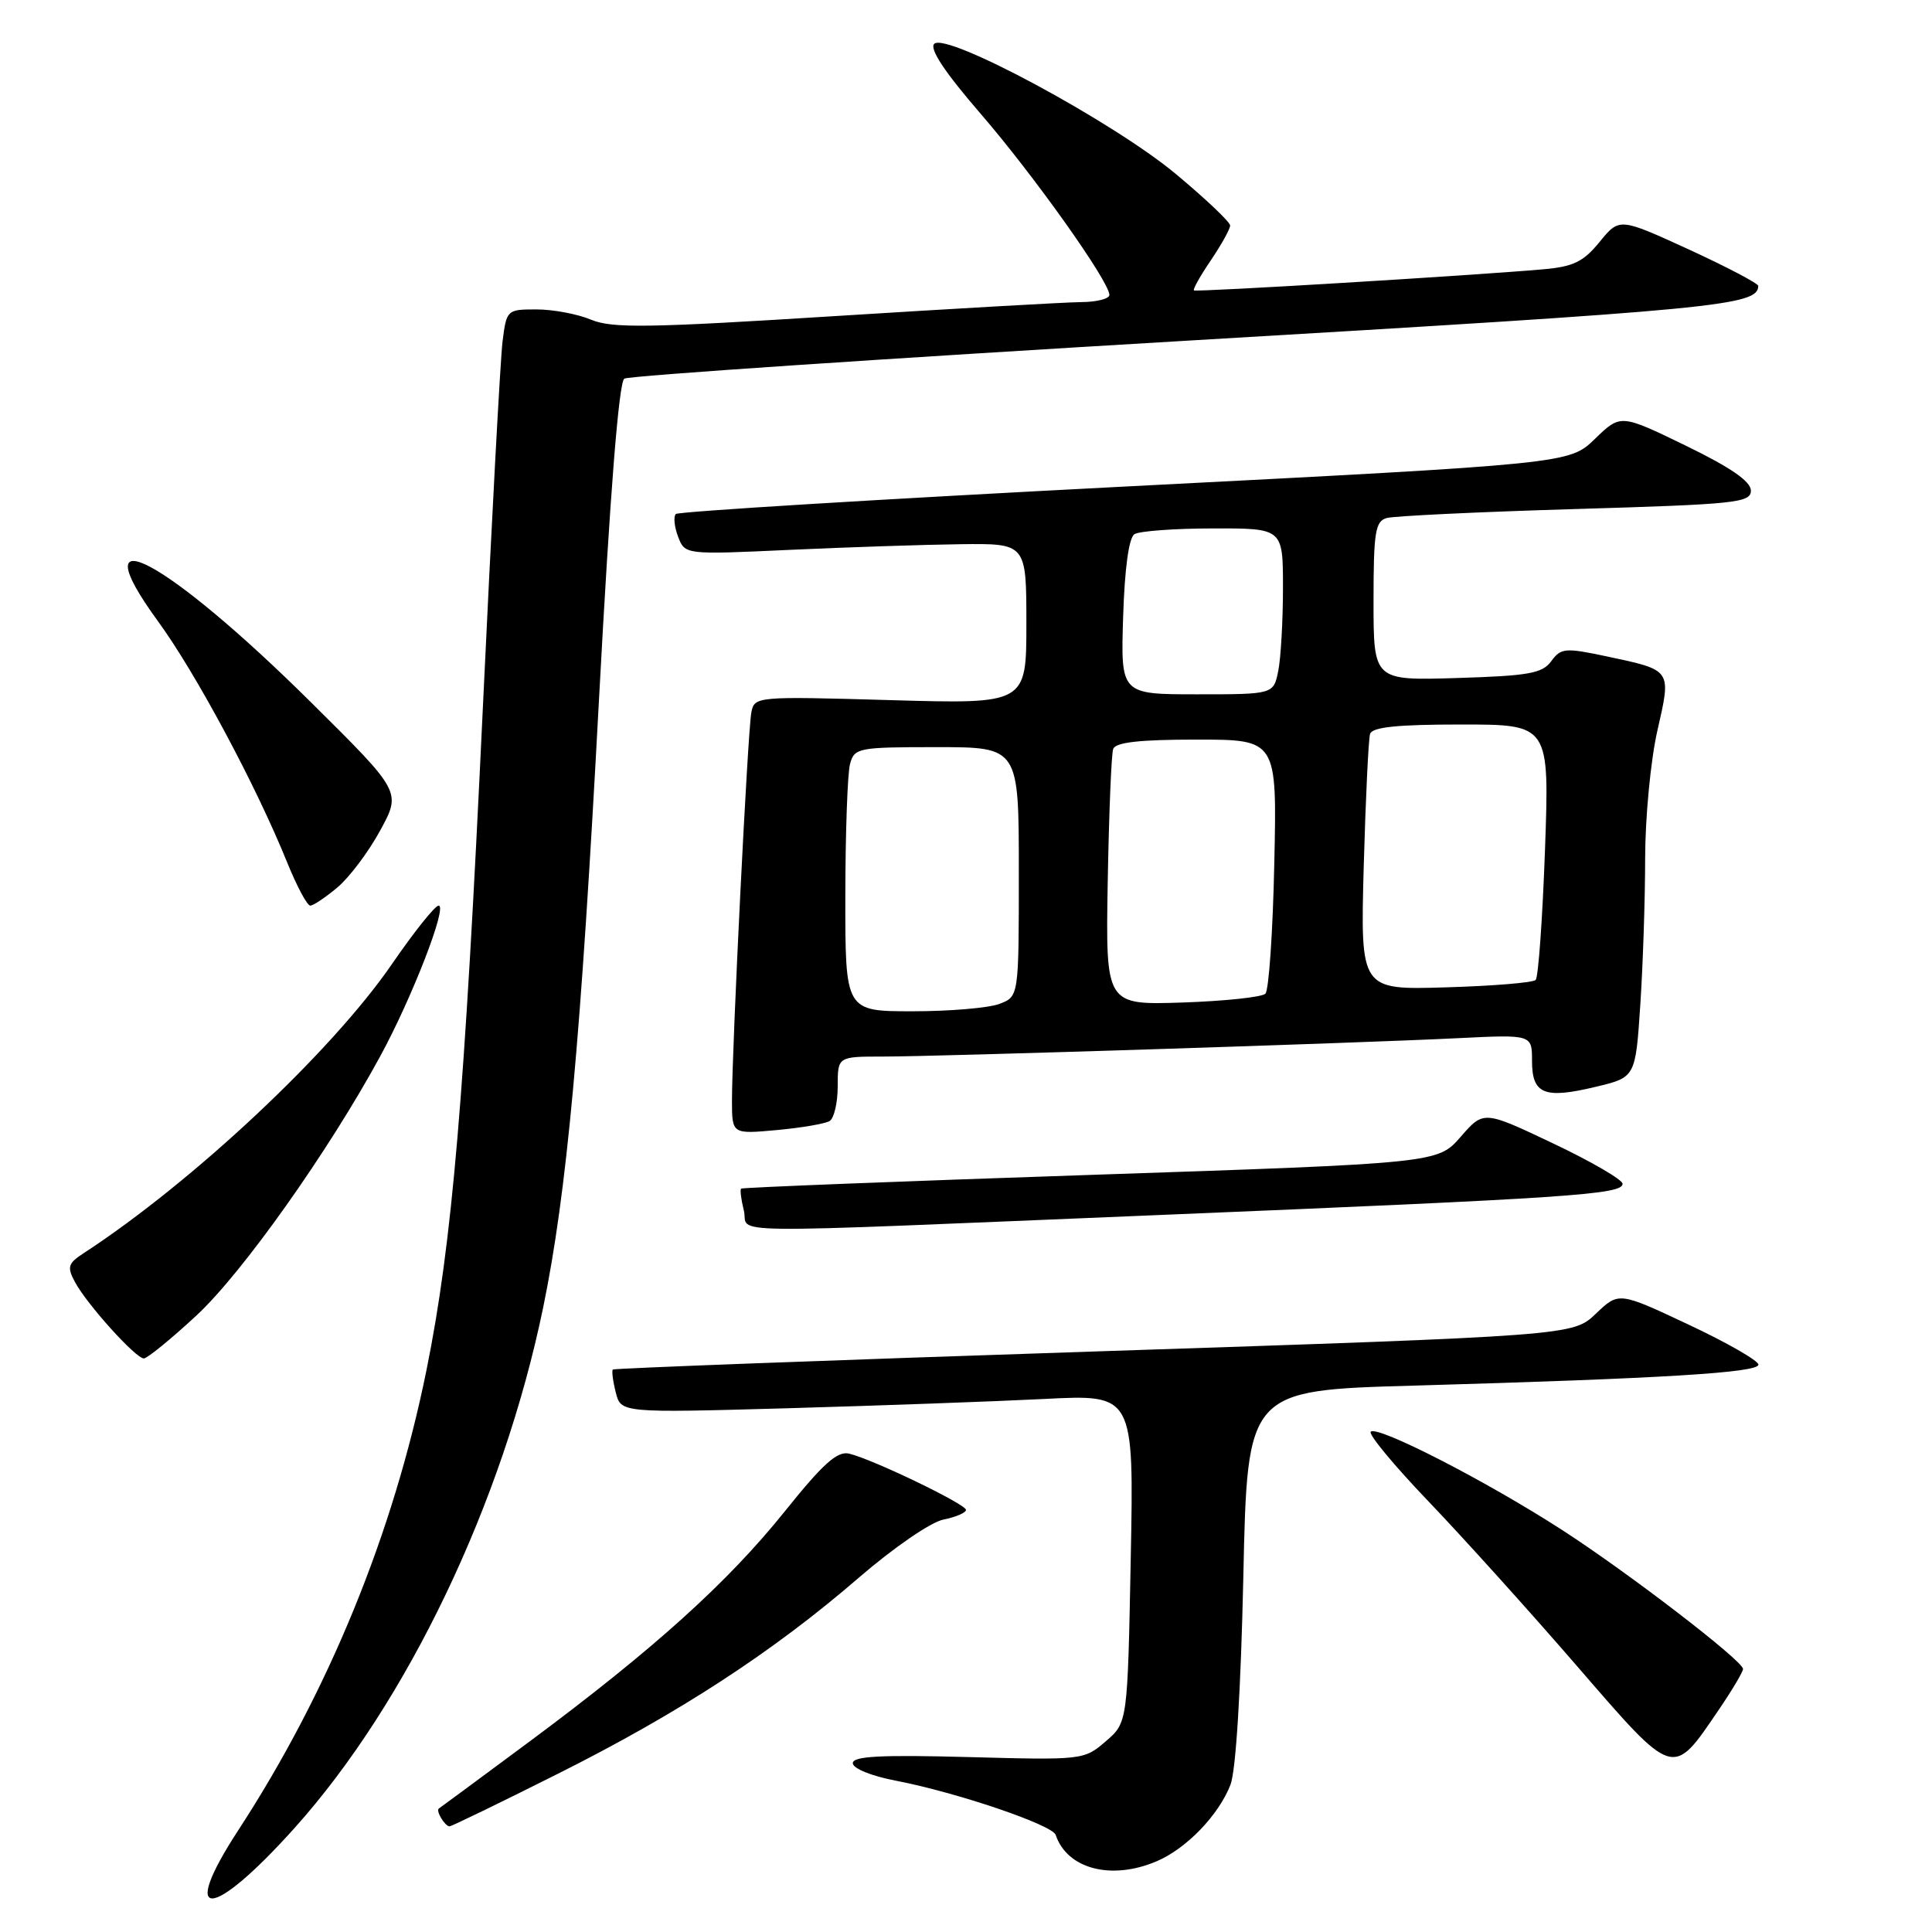 <?xml version="1.0" encoding="UTF-8" standalone="no"?>
<!DOCTYPE svg PUBLIC "-//W3C//DTD SVG 1.1//EN" "http://www.w3.org/Graphics/SVG/1.1/DTD/svg11.dtd" >
<svg xmlns="http://www.w3.org/2000/svg" xmlns:xlink="http://www.w3.org/1999/xlink" version="1.1" viewBox="0 0 256 256">
 <g >
 <path fill="currentColor"
d=" M 39.03 242.22 C 53.99 225.54 66.65 199.03 71.97 173.26 C 75.10 158.07 76.95 138.00 79.37 92.68 C 80.84 65.26 82.00 50.62 82.73 50.17 C 83.35 49.79 117.07 47.52 157.67 45.12 C 227.82 40.99 232.92 40.50 232.98 37.89 C 232.99 37.56 228.85 35.39 223.79 33.06 C 214.58 28.84 214.58 28.84 211.96 32.05 C 209.80 34.70 208.48 35.34 204.42 35.69 C 194.95 36.52 158.50 38.72 158.20 38.48 C 158.04 38.34 159.05 36.54 160.45 34.48 C 161.85 32.41 163.00 30.34 163.00 29.88 C 163.00 29.42 159.74 26.33 155.75 23.01 C 147.42 16.09 125.38 4.22 123.79 5.81 C 123.13 6.47 125.20 9.59 129.93 15.06 C 137.00 23.24 147.00 37.32 147.00 39.08 C 147.00 39.59 145.31 40.02 143.25 40.03 C 141.19 40.05 126.47 40.89 110.54 41.89 C 85.84 43.45 81.10 43.52 78.32 42.36 C 76.53 41.61 73.28 41.00 71.09 41.00 C 67.17 41.00 67.12 41.05 66.59 45.25 C 66.30 47.59 65.12 69.52 63.97 94.00 C 61.55 145.51 59.91 164.75 56.51 181.55 C 52.14 203.13 43.53 224.18 31.55 242.55 C 23.63 254.70 28.00 254.51 39.03 242.22 Z  M 153.28 246.62 C 157.22 244.94 161.47 240.52 163.04 236.50 C 163.76 234.66 164.42 223.99 164.75 208.86 C 165.28 184.22 165.28 184.22 187.39 183.60 C 220.26 182.66 233.00 181.89 233.00 180.82 C 233.00 180.30 228.84 177.91 223.75 175.52 C 214.50 171.17 214.50 171.17 211.46 174.07 C 208.42 176.98 208.42 176.98 144.96 179.08 C 110.06 180.23 81.37 181.31 81.20 181.47 C 81.04 181.63 81.21 182.99 81.59 184.49 C 82.27 187.22 82.27 187.22 104.39 186.60 C 116.55 186.25 131.84 185.70 138.37 185.37 C 150.25 184.76 150.25 184.76 149.83 206.51 C 149.41 228.25 149.41 228.25 146.51 230.74 C 143.65 233.21 143.45 233.23 128.31 232.82 C 116.68 232.51 113.00 232.70 113.00 233.63 C 113.00 234.33 115.48 235.34 118.75 235.96 C 126.79 237.51 139.43 241.80 139.88 243.13 C 141.40 247.66 147.28 249.19 153.28 246.62 Z  M 73.79 235.10 C 89.95 227.01 102.41 218.90 113.81 209.04 C 118.41 205.07 123.34 201.68 125.01 201.35 C 126.66 201.02 128.00 200.44 128.00 200.07 C 128.00 199.31 115.62 193.35 112.50 192.61 C 110.95 192.25 109.05 193.95 104.04 200.20 C 96.46 209.66 86.66 218.50 70.33 230.64 C 63.82 235.47 58.34 239.52 58.15 239.64 C 57.71 239.93 58.96 242.00 59.57 242.00 C 59.82 242.00 66.22 238.90 73.79 235.10 Z  M 227.75 226.55 C 229.54 223.92 230.98 221.49 230.96 221.14 C 230.89 220.02 215.79 208.42 207.00 202.74 C 197.05 196.30 182.50 188.83 181.63 189.71 C 181.29 190.04 184.73 194.19 189.26 198.92 C 193.79 203.65 202.65 213.47 208.95 220.75 C 221.94 235.76 221.57 235.64 227.75 226.55 Z  M 26.01 174.33 C 32.09 168.70 43.46 152.67 50.36 140.00 C 54.59 132.24 59.34 120.00 58.12 120.00 C 57.64 120.00 54.86 123.49 51.93 127.75 C 43.98 139.33 25.52 156.64 11.09 166.05 C 9.00 167.41 8.86 167.88 9.94 169.89 C 11.52 172.83 17.98 180.00 19.06 180.00 C 19.51 180.00 22.64 177.45 26.01 174.33 Z  M 153.50 161.00 C 208.08 158.74 215.00 158.28 215.00 156.86 C 215.00 156.32 210.86 153.91 205.80 151.51 C 196.59 147.14 196.59 147.14 193.55 150.63 C 190.50 154.13 190.50 154.13 144.50 155.68 C 119.20 156.53 98.37 157.35 98.20 157.50 C 98.04 157.64 98.20 158.94 98.56 160.38 C 99.36 163.56 93.15 163.49 153.50 161.00 Z  M 109.93 148.54 C 110.52 148.18 111.00 146.11 111.00 143.94 C 111.00 140.00 111.00 140.00 116.99 140.00 C 124.31 140.00 179.77 138.23 193.25 137.56 C 203.00 137.08 203.00 137.08 203.00 140.57 C 203.00 144.99 204.62 145.65 211.44 144.01 C 216.71 142.75 216.71 142.75 217.35 133.12 C 217.70 127.83 217.99 119.09 217.99 113.70 C 218.00 108.31 218.72 100.71 219.61 96.82 C 221.47 88.64 221.60 88.83 212.83 86.96 C 207.38 85.81 206.83 85.86 205.55 87.61 C 204.36 89.23 202.57 89.55 193.08 89.84 C 182.00 90.18 182.00 90.18 182.00 79.66 C 182.00 70.49 182.23 69.07 183.75 68.64 C 184.71 68.37 195.96 67.83 208.75 67.45 C 230.01 66.82 232.00 66.62 232.00 65.01 C 232.00 63.79 229.35 61.96 223.37 59.05 C 214.74 54.86 214.74 54.86 211.34 58.15 C 207.94 61.45 207.94 61.45 149.05 64.47 C 116.66 66.14 89.89 67.78 89.55 68.11 C 89.22 68.45 89.35 69.80 89.85 71.11 C 90.76 73.50 90.76 73.50 104.63 72.86 C 112.26 72.51 122.44 72.17 127.25 72.11 C 136.00 72.00 136.00 72.00 136.00 82.64 C 136.00 93.29 136.00 93.29 117.99 92.77 C 100.23 92.26 99.97 92.28 99.56 94.38 C 99.08 96.76 96.98 139.08 96.99 145.89 C 97.00 150.28 97.00 150.28 102.93 149.74 C 106.19 149.44 109.34 148.90 109.93 148.54 Z  M 44.72 117.58 C 46.30 116.25 48.85 112.86 50.38 110.04 C 53.17 104.92 53.17 104.92 41.33 93.18 C 22.04 74.04 10.37 67.82 20.92 82.30 C 25.95 89.19 33.91 104.05 38.04 114.25 C 39.32 117.41 40.70 120.00 41.11 120.00 C 41.51 120.00 43.14 118.91 44.72 117.58 Z  M 112.01 118.75 C 112.02 110.36 112.30 102.49 112.63 101.25 C 113.21 99.09 113.68 99.00 124.12 99.00 C 135.00 99.00 135.00 99.00 135.00 115.52 C 135.00 132.05 135.00 132.05 132.43 133.02 C 131.02 133.56 125.85 134.00 120.93 134.00 C 112.00 134.00 112.00 134.00 112.01 118.75 Z  M 146.78 116.84 C 146.94 107.85 147.26 99.94 147.50 99.25 C 147.81 98.36 150.96 98.00 158.57 98.00 C 169.21 98.00 169.21 98.00 168.85 114.42 C 168.66 123.45 168.13 131.21 167.67 131.67 C 167.21 132.13 162.26 132.65 156.67 132.84 C 146.50 133.17 146.50 133.17 146.78 116.84 Z  M 180.70 114.83 C 180.95 105.85 181.33 97.94 181.54 97.25 C 181.83 96.34 185.15 96.00 193.62 96.00 C 205.31 96.00 205.31 96.00 204.72 112.60 C 204.39 121.73 203.84 129.50 203.48 129.85 C 203.13 130.21 197.76 130.65 191.55 130.83 C 180.26 131.17 180.26 131.17 180.70 114.83 Z  M 148.82 81.77 C 149.02 75.32 149.58 71.25 150.32 70.78 C 150.97 70.37 155.66 70.02 160.75 70.02 C 170.00 70.00 170.00 70.00 170.00 77.88 C 170.00 82.21 169.72 87.16 169.38 88.88 C 168.75 92.00 168.75 92.00 158.62 92.00 C 148.50 92.00 148.50 92.00 148.82 81.77 Z "/>
</g>
</svg>